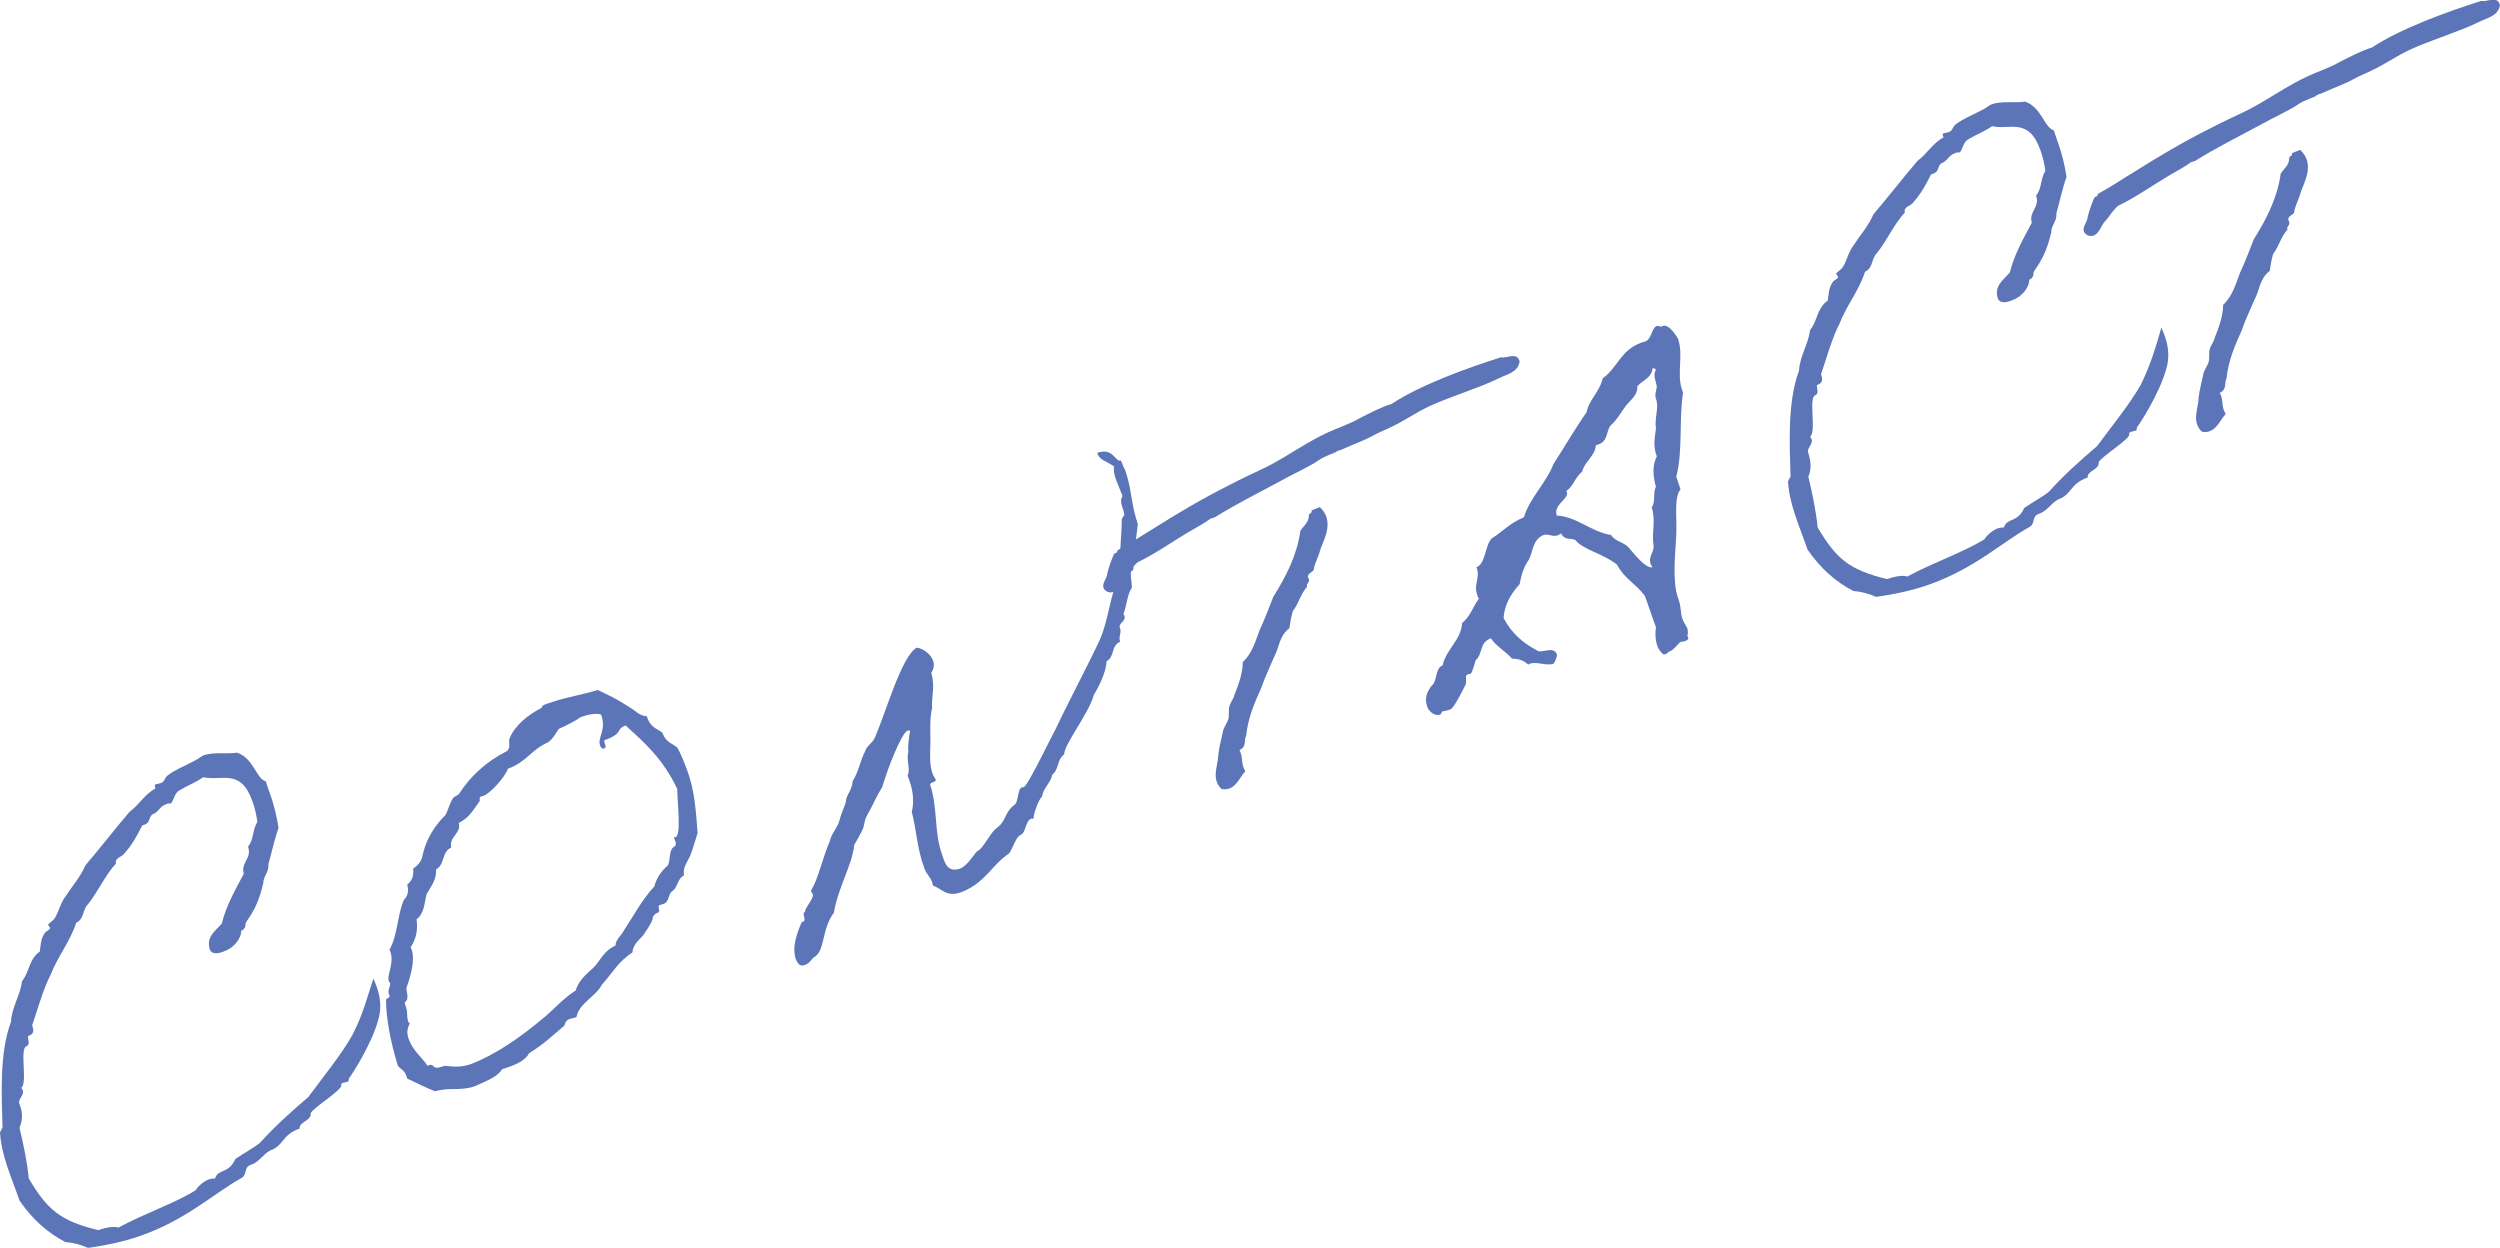 <?xml version="1.0" encoding="utf-8"?>
<!-- Generator: Adobe Illustrator 25.2.3, SVG Export Plug-In . SVG Version: 6.00 Build 0)  -->
<svg version="1.1" id="レイヤー_1" xmlns="http://www.w3.org/2000/svg" xmlns:xlink="http://www.w3.org/1999/xlink" x="0px"
	 y="0px" viewBox="0 0 295.3 147.4" style="enable-background:new 0 0 295.3 147.4;" xml:space="preserve">
<style type="text/css">
	.st0{enable-background:new    ;}
	.st1{fill:#5C75B8;}
</style>
<g transform="matrix(1, 0, 0, 1, 0, 0)">
	<g class="st0">
		<path class="st1" d="M44.1,115.6c0.1,0.3,1.3,2.4,0.6,4.8c-0.8,3-3.3,6.8-3.5,7v0.1c0.1,0.5-1,0.2-0.9,0.7
			c0.2,0.5-3.4,2.7-3.6,3.3c0.1,0.9-1.4,1-1.3,1.8c-2.2,0.8-1.8,2-3.5,2.6c-0.9,0.5-1.3,1.4-2.3,1.7c-0.8,0.3-0.4,1.1-1,1.5
			c-3.4,1.9-6.5,4.9-11.8,6.8c-1.9,0.7-4.2,1.2-6.4,1.5c-0.9-0.4-1.7-0.6-2.7-0.7c-2.1-1.1-3.9-2.7-5.4-4.9c-1-2.9-2.1-5.2-2.3-8
			c0-0.1,0.3-0.6,0.3-0.6c-0.1-3.7-0.4-8.8,1-12.5c0.1-1.8,1.1-3.1,1.3-4.8c0.9-1.1,0.8-2.6,2.1-3.5c0.1-0.7,0.1-1.5,0.6-2.2
			c0.1-0.2,0.7-0.4,0.6-0.6c0-0.1-0.1-0.2-0.2-0.3c-0.1-0.2,0.6-0.5,0.8-0.9c0.5-0.8,0.6-1.7,1.3-2.6c0.7-1.1,1.7-2.2,2.3-3.6
			c1.8-2.1,3.4-4.2,5.2-6.3c1.2-0.9,1.7-2,3.1-2.8c-0.1-0.1-0.1-0.1-0.1-0.2c-0.1-0.2,0.1-0.3,0.3-0.3l0.4-0.1
			c0.5-0.2,0.4-0.6,0.8-0.9c0.9-0.7,1.8-1,3.3-1.8c0.4-0.2,0.7-0.5,1-0.6c1.2-0.4,2.7-0.1,3.9-0.3c2,0.7,2.2,3,3.4,3.4l0.4,1.2
			c0.6,1.6,0.9,3,1.1,4.3c-0.5,1.4-0.8,2.9-1.2,4.3c0.1,0.9-0.6,1.4-0.6,2.2c-0.8,3.6-2.2,4.5-2.1,4.9c0,0.3-0.1,0.5-0.4,0.7h-0.1
			c0,1-0.9,2.1-2.1,2.5c-0.5,0.2-1.3,0.4-1.6-0.2c-0.5-1.5,0.6-2.2,1.4-3.1c0.5-2.1,1.6-4,2.6-5.9c-0.4-1.3,1-1.8,0.5-3.2
			c0.7-0.8,0.5-2,1.1-2.9c-0.1-0.8-0.3-1.7-0.6-2.5c-1.4-3.9-3.6-2.3-5.8-2.8c-0.8,0.6-1.9,1-2.7,1.5c-0.7,0.3-0.7,1.1-1.1,1.6
			c-0.3,0-0.4,0-0.6,0.1c-0.8,0.3-0.8,0.9-1.6,1.2c-0.5,0.4-0.2,0.9-0.9,1.2c-0.1,0-0.2,0.1-0.3,0.1c-0.6,1.2-1.2,2.3-2.1,3.3
			c-0.2,0.4-1.2,0.5-1,1.2c-1.3,1.4-2.1,3.3-3.3,4.8c-0.7,0.7-0.4,1.7-1.4,2.2c-0.7,2.2-2.2,4-3,6.1c-0.9,1.7-1.6,4.3-2.2,6
			c0.2,0.6,0.2,1-0.3,1.2l-0.2,0.1c0,0.4,0.3,1-0.2,1.2c-0.8,0.3,0.2,4.4-0.6,4.9c0.7,0.7-0.5,1.3-0.2,1.9c0.4,1,0.4,1.9,0,2.8
			c0.5,2.1,0.9,4,1.1,6c2.2,3.7,3.7,5,8.2,6.1c0.9-0.3,1.8-0.5,2.4-0.3c2.9-1.6,6.5-2.8,9.1-4.4c0.3-0.5,1-1.1,1.6-1.3
			c0.3-0.1,0.5-0.1,0.7-0.1c0.4-1.2,1.6-0.5,2.4-2.3c1-0.7,2-1.2,2.9-1.9c1.7-1.9,3.7-3.7,5.7-5.4c1.7-2.3,3.9-5,5.2-7.3
			C42.9,119.8,43.4,117.7,44.1,115.6z"/>
		<path class="st1" d="M64,83.6L64,83.6c-0.1-0.3,0.7-0.5,1-0.6c2-0.7,3.7-0.9,5.6-1.5c1.3,0.6,2.5,1.2,3.7,2
			c0.7,0.4,1.3,1.1,2.1,1.1l0.1,0.3c0.4,1,1.1,1.2,1.7,1.6l0.1,0.2c0.4,1,1.1,1.1,1.7,1.6c0.5,0.9,0.8,1.7,1.1,2.5
			c1,2.6,1.1,5.1,1.3,7.6c-0.3,0.9-0.5,1.7-0.8,2.5s-1,1.5-0.8,2.5c-0.8,0.4-0.7,1.3-1.3,1.8c-0.7,0.4-0.3,1.3-1.2,1.6
			c-0.1,0-0.3,0.1-0.4,0.1c-0.3,0.2,0.2,0.8-0.2,0.9l-0.2,0.1c-0.1,0-0.5,0.5-0.4,0.5c0.1,0.4-1.3,2.3-1,1.9
			c-0.4,0.6-1.3,1.1-1.4,2.2c-1.7,1.1-2.4,2.5-3.6,3.8c-0.7,1.4-2.7,2.2-3,3.8c-0.1,0.1-0.2,0.1-0.2,0.1c-0.3,0.1-0.5,0.1-0.7,0.2
			c-0.5,0.2-0.4,0.6-0.6,0.8c-1.2,1-2.3,2.1-4.1,3.2c-0.4,0.8-1.4,1.3-2.6,1.7l-0.6,0.2c-0.5,0.9-1.9,1.4-3.2,2
			c-1.7,0.6-3,0.1-4.7,0.6c-1.1-0.4-2.2-1-3.3-1.5l-0.1-0.3c-0.2-0.7-0.7-0.8-1-1.2c-0.9-2.9-1.4-5.7-1.4-7.8c0-0.2,0.5-0.2,0.4-0.5
			l-0.1-0.3c-0.1-0.2,0.2-0.9,0.2-1.1c-0.1-0.2-0.2-0.3-0.2-0.4c-0.2-0.6,0.7-2.1,0.2-3.4l-0.1-0.2c1-1.8,0.9-4,1.7-5.9
			c0.5-0.5,0.6-1.1,0.4-1.8c0.6-0.5,0.8-1.1,0.7-1.9c0.6-0.4,1-0.9,1.1-1.5c0.6-2.9,2.6-4.7,2.7-4.8c0.3-0.5,0.5-1.4,0.9-2
			c0.1-0.2,0.5-0.3,0.7-0.5c1.3-2,3-3.7,5.7-5.1c0.5-0.5,0.1-1,0.3-1.5C60.8,85.7,62.4,84.4,64,83.6z M66,86.1
			c-0.4,0.6-0.7,1.2-1.3,1.6c-2,0.9-2.5,2.3-4.7,3.1c-0.4,1.1-2.2,3-2.9,3.2l-0.3,0.1c-0.3,0.1,0,0.5-0.2,0.6
			c-0.7,1-1.2,1.9-2.4,2.5c0.3,1.3-1.2,1.6-0.9,2.9c-1.2,0.6-0.7,2-1.8,2.6c0.1,1.2-0.6,2-1.1,2.9c-0.3,1-0.2,2.2-1.2,3
			c0.2,1.3-0.1,2.4-0.7,3.3l0.1,0.2c0.6,1.5-0.5,4.3-0.6,4.6c0,0.5,0.4,1.3-0.2,1.7l0.1,0.4c0.3,0.7,0.1,1.2,0.3,1.8
			c0,0.1,0.1,0.2,0.2,0.3c-0.3,0.6-0.4,1.1-0.1,1.9c0.6,1.5,1.5,2,2.2,3.1l0.2-0.1c0.4-0.1,0.5,0.2,0.7,0.3c0.5,0.1,0.8-0.2,1.3-0.2
			c0.9,0.1,1.7,0.2,2.9-0.2c2.9-1.1,5.9-3.2,8.4-5.3c1.3-1,2.4-2.4,4-3.4c0.3-1.1,1.2-1.9,2.1-2.7c0.8-0.8,1.2-2,2.6-2.6
			c0-0.7,0.7-1.2,1-1.8c1.2-1.8,2.1-3.6,3.6-5.2c0.2-0.9,0.8-1.8,1.6-2.5c0.3-0.6,0.1-1.6,0.6-2.1c0.4-0.2,0.4-0.5,0.2-0.9l-0.1-0.3
			c0.1,0,0.1,0,0.2,0c0.7-0.3,0.2-4.1,0.2-5.7c-1.7-3.6-3.9-5.5-6.1-7.5c-1.2,0.4-0.2,0.9-2.4,1.7c-0.4,0.1,0.3,0.8-0.1,1
			c-0.3,0.1-0.4-0.1-0.5-0.3c-0.4-1,0.8-1.8,0.1-3.7c-0.7-0.2-1.5,0-2.4,0.3C67.9,85.2,66.9,85.7,66,86.1z"/>
		<path class="st1" d="M129.6,53.5c1.9-0.7,2.1,1.1,2.8,0.9c0.2,0.4,0.3,0.8,0.5,1.1c0.8,2.3,0.7,4.1,1.5,6.4c0,0.1-0.5,3.8-0.4,3.8
			c-0.8,0.3,0.4,1.5-0.4,1.8c-0.1,0.6,0.1,1.3,0.1,1.9c-0.6,0.9-0.6,2.2-1,3.1l0.1,0.2c0.3,0.7-0.8,0.9-0.5,1.5
			c0.2,0.6-0.2,0.9,0,1.6c-1.1,0.5-0.6,1.8-1.6,2.3c0,1.2-0.9,3-1.5,4c-0.6,2.2-3.5,5.8-3.5,7c-0.9,0.7-0.6,1.8-1.4,2.4
			c-0.2,1-1.1,1.6-1.2,2.6c-0.4,0.2-1.1,2.3-1,2.5v0.1c-0.1,0-0.2,0-0.3,0c-0.7,0.3-0.6,1.6-1.2,1.9c-0.6,0.2-0.9,1.5-1.4,2.2
			c-2.1,1.4-2.8,3.5-5.7,4.6c-1.7,0.6-2.2-0.4-3.3-0.8l-0.1-0.4c-0.2-0.6-0.7-1-0.9-1.6c-0.9-2.4-0.9-4.4-1.5-6.7
			c0.3-1.2,0.2-2.6-0.5-4.3c0.4-0.7-0.2-1.9,0.1-2.8c-0.1-0.9,0.1-1.7,0.2-2.5c-0.1,0-0.2,0-0.3,0c-0.7,0.3-2.3,4.3-3,6.7
			c-0.6,0.9-0.9,1.7-1.5,2.8c-0.7,1.2-0.5,1.2-0.7,1.9c-0.2,0.6-1.1,2.1-1.1,2.1c-0.2,2.3-1.9,5-2.4,8c-1.5,2-1,4.6-2.4,5.3
			c-0.3,0.3-0.6,0.8-1.1,0.9c-0.6,0.2-0.8-0.3-1-0.7c-0.5-1.5,0.2-3.2,0.7-4.4h0.1c0.6-0.2-0.2-1,0.3-1.2c-0.1-0.4,1.1-1.6,0.9-2.1
			c0,0-0.1-0.2-0.2-0.3v-0.1c0.9-1.5,1.4-4,2.2-5.8c0.2-0.9,0.8-1.5,1.1-2.3c0.2-0.8,0.5-1.5,0.8-2.3c0-0.9,0.8-1.5,0.8-2.5
			c0.7-1.1,0.9-2.4,1.5-3.6c0.2-0.6,0.8-0.9,1.1-1.5c1.2-2.6,3.2-9.8,5-10.7c0.7,0.1,1.6,0.7,1.9,1.5c0.2,0.5,0.1,1-0.2,1.5
			c0.5,1.6,0,2.8,0.1,4.1c-0.3,1.3-0.2,2.7-0.2,4s-0.2,2.6,0.3,3.9c0.1,0.2,0.2,0.4,0.3,0.5c0.2,0.5-0.8,0.3-0.6,0.8
			c0.9,2.8,0.4,5.5,1.4,8.2c0.3,0.9,0.6,2.1,2.1,1.6c1-0.4,1.8-2,2.1-2.1c0.5-0.2,1.3-1.7,1.9-2.4c0.3-0.3,0.8-0.6,1-1
			c0.3-0.3,0.5-1.4,1.5-2.1c0.4-0.4,0.3-1.8,0.8-2c0.1,0,0.3,0,0.3-0.1c0.4-0.1,3.4-6.3,3.7-6.8c1.6-3.4,3.6-7.1,5.2-10.5
			c1.1-2.5,1.2-5.4,2.4-7.8c-0.1-2.6,0.2-4.5,0.2-6.4c0-0.2,0.3-0.5,0.3-0.6c0-0.6-0.7-1.5-0.2-2.2l-0.2-0.5c-0.2-0.5-0.4-1-0.6-1.5
			c-0.2-0.6-0.3-1.1-0.2-1.5C130.6,54.4,129.9,54.4,129.6,53.5z"/>
		<path class="st1" d="M179.5,42.7c-0.2,1.3-1.5,1.5-2.5,2c-2.2,1.1-5.6,2.1-8.2,3.3c-1.5,0.7-2.9,1.7-4.4,2.4
			c-0.8,0.4-1.6,0.7-2.3,1.1c-1.1,0.6-2.1,0.9-3.6,1.6c-0.2,0.1-0.5,0.1-0.7,0.3c-0.2,0.1-1.4,0.5-2.1,1c-0.8,0.6-3.2,1.7-4.6,2.5
			c-2.6,1.4-5.2,2.7-7.6,4.2c-0.2,0.1-0.5,0.1-0.7,0.3c-0.4,0.3-1.6,1-2.5,1.5c-1.7,1-3.8,2.5-5.9,3.5c-0.7,0.6-1.1,1.4-1.7,2
			c-0.4,0.6-0.8,1.9-1.9,1.5c-1.1-0.6,0-1.5,0-2.2c0.2-0.8,0.5-1.6,0.8-2.3c0.3-0.1,0.4-0.2,0.4-0.4c1.5-0.8,2.8-1.7,4.3-2.6
			c2.7-1.7,5.7-3.5,8.9-5.1c1.5-0.8,3.1-1.5,4.7-2.3c2.3-1.2,4.5-2.8,6.9-3.9c1.3-0.6,2.6-1,3.8-1.7c1.2-0.6,2.5-1.3,3.8-1.7
			c3.3-2.2,8.8-4.2,12.9-5.5C177.9,42.4,179.2,41.5,179.5,42.7z M155.9,59.9c1.7,1.6,0.6,3.6,0.1,4.9c-0.2,0.8-0.6,1.5-0.8,2.3
			c0.1,0.5-0.8,0.5-0.7,1.1c0.4,0.6-0.3,0.7-0.1,1.1c-0.8,0.9-1,2-1.7,2.9c-0.2,0.7-0.3,1.3-0.4,2c-1.2,0.9-1.2,2.3-1.8,3.4
			c-0.5,1.2-1.1,2.4-1.5,3.6c-0.8,1.8-1.6,3.6-1.8,5.7c-0.3,0.5,0.1,1.3-0.8,1.7c0.5,0.9,0.1,1.5,0.7,2.5c-0.7,0.7-1.2,2.4-2.8,2.1
			c-1.3-1.2-0.4-2.8-0.4-4c0.1-1,0.4-2,0.6-3c0.2-0.5,0.5-0.9,0.6-1.3s0-1.1,0.1-1.4c0.1-0.5,0.5-0.9,0.6-1.4c0.4-1,1-2.5,1-3.9
			c1.1-1,1.5-2.5,2-3.8c0.6-1.3,1.1-2.6,1.6-3.9c1.5-2.4,2.8-4.9,3.2-7.8c0.4-0.6,1-1,1-1.8c0-0.3,0.5-0.3,0.3-0.6L155.9,59.9z"/>
		<path class="st1" d="M196.5,77.3c-0.3-0.2-0.5-0.5-0.7-0.9c-0.3-0.8-0.3-1.7-0.2-2.3l-1.3-3.7c-1-1.4-2.4-2-3.3-3.7
			c-1.6-1.3-4.1-1.8-4.9-2.9c-0.5-0.3-1.3,0.1-1.7-0.8c-0.1,0.1-0.2,0.1-0.3,0.2c-0.7,0.3-1.1-0.2-1.8,0c-1.3,0.6-1.2,1.9-1.7,2.9
			c-0.6,0.8-0.9,1.8-1.1,2.9c-1,1.1-1.8,2.4-1.9,4c1,1.9,2.4,3,3.9,3.8c0.5,0.5,2-0.6,2.4,0.5c0.1,0.2-0.3,1-0.4,1.1
			c-0.9,0.3-1.9-0.3-2.8,0c-0.1,0-0.1,0.1-0.2,0.1c-0.5-0.5-1.2-0.7-1.9-0.7c-0.8-0.9-1.8-1.4-2.5-2.4c-1.4,0.5-0.9,1.8-1.8,2.6
			c-0.1,0.3-0.4,1.5-0.6,1.6c-0.1,0-0.3,0-0.4,0.1c-0.3,0.1,0,0.7-0.2,1.2c-0.4,0.8-1.4,2.8-1.8,2.9c-0.3,0.1-0.6,0.2-0.8,0.2
			c-0.4,0.1-0.1,0.3-0.4,0.4c-0.8,0.3-1.5-0.7-1.5-0.9c-0.4-1.1,0-1.8,0.5-2.5c0.7-0.5,0.4-2.1,1.3-2.4c0.4-1.9,2.2-3,2.3-5
			c1-0.8,1.3-2,2-2.9c-0.1-0.1-0.2-0.3-0.2-0.4c-0.5-1.3,0.4-2-0.1-3.3c1.1-0.4,1-2.6,1.8-3.4c1.3-0.8,2.1-1.8,3.8-2.5
			c0.7-2.3,2.6-4,3.5-6.3c1.3-2,2.5-4.1,3.9-6.1c0.3-1.5,1.6-2.5,1.9-4c1.8-1.3,2.1-3.3,4.5-4.2c0.2-0.1,0.4-0.1,0.6-0.2
			c0.7-0.3,0.7-1.6,1.3-1.8c0.1,0,0.3,0,0.5,0.1l0.2-0.1c0.8-0.3,1.8,1.5,1.8,1.5c0.7,2-0.2,4.1,0.5,6.1l0.1,0.3
			c-0.5,3.2,0,6.9-0.8,9.9l0.5,1.5c-0.8,1-0.4,3.3-0.5,5.4c-0.1,2.1-0.5,5.4,0.2,7.4c0.4,1,0.3,1.9,0.5,2.4c0.1,0.4,0.4,0.8,0.6,1.2
			c0.1,0.4,0.1,0.7,0,0.9c0.1,0.1,0.1,0.2,0.1,0.2c0.1,0.2-0.1,0.3-0.3,0.4s-0.4,0.1-0.5,0.1c-0.4,0.1-0.7,0.9-1.5,1.2
			C196.8,77.3,196.7,77.3,196.5,77.3z M193.4,45.6c0.1,1.1-0.9,1.7-1.4,2.4c-0.6,0.8-1,1.6-1.7,2.2c-0.6,0.6-0.3,1.9-1.5,2.3
			l-0.3,0.1c-0.1,1.3-1.4,2-1.6,3.1c-0.9,0.7-1,1.7-1.9,2.3l0.1,0.2c0.2,0.7-1.7,1.5-1.2,2.7c2.3,0.1,4,1.9,6.4,2.3
			c0.5,0.8,1.5,0.8,2.1,1.5c0.7,0.8,2,2.5,2.8,2.3c-0.1-0.1-0.1-0.2-0.2-0.3c-0.4-1,0.5-1.5,0.3-2.4c-0.2-1.5,0.3-2.7-0.2-4.4
			c0.5-0.6,0.1-1.7,0.5-2.4c-0.4-1.4-0.4-2.6,0.1-3.6c-0.5-1.3-0.2-2.3-0.1-3.3c-0.2-1.2,0.4-2.5,0-3.5c-0.2-0.5,0.1-1.1,0.1-1.5
			c-0.1-0.6-0.5-1.3-0.1-1.9c-0.1-0.1-0.1-0.2-0.3-0.2h-0.1C195.1,44.6,194.1,44.9,193.4,45.6z"/>
		<path class="st1" d="M255.3,38.7c0.1,0.3,1.3,2.4,0.6,4.8c-0.8,3-3.3,6.8-3.5,7v0.1c0.1,0.5-1,0.2-0.9,0.7
			c0.2,0.5-3.4,2.7-3.6,3.3c0.1,0.9-1.4,1-1.3,1.8c-2.2,0.8-1.8,2-3.5,2.6c-0.9,0.5-1.3,1.4-2.3,1.7c-0.8,0.3-0.4,1.1-1,1.5
			c-3.4,1.9-6.5,4.9-11.8,6.8c-1.9,0.7-4.2,1.2-6.4,1.5c-0.9-0.4-1.7-0.6-2.7-0.7c-2.1-1.1-3.9-2.7-5.4-4.9c-1-2.9-2.1-5.2-2.3-8
			c0-0.1,0.3-0.6,0.3-0.6c-0.1-3.7-0.4-8.8,1-12.5c0.1-1.8,1.1-3.1,1.3-4.8c0.9-1.1,0.8-2.6,2.1-3.5c0.1-0.7,0.1-1.5,0.6-2.2
			c0.1-0.2,0.7-0.4,0.6-0.6c0-0.1-0.1-0.2-0.2-0.3c-0.1-0.2,0.6-0.5,0.8-0.9c0.5-0.8,0.6-1.7,1.3-2.6c0.7-1.1,1.7-2.2,2.3-3.6
			c1.8-2.1,3.4-4.2,5.2-6.3c1.2-0.9,1.7-2,3.1-2.8c-0.1-0.1-0.1-0.1-0.1-0.2c-0.1-0.2,0.1-0.3,0.3-0.3l0.4-0.1
			c0.5-0.2,0.4-0.6,0.8-0.9c0.9-0.7,1.8-1,3.3-1.8c0.4-0.2,0.7-0.5,1-0.6c1.2-0.4,2.7-0.1,3.9-0.3c2,0.7,2.2,3,3.4,3.4l0.4,1.2
			c0.6,1.6,0.9,3,1.1,4.3c-0.5,1.4-0.8,2.9-1.2,4.3c0.1,0.9-0.6,1.4-0.6,2.2c-0.8,3.6-2.2,4.5-2.1,4.9c0,0.3-0.1,0.5-0.4,0.7h-0.1
			c0,1-0.9,2.1-2.1,2.5c-0.5,0.2-1.3,0.4-1.6-0.2c-0.5-1.5,0.6-2.2,1.4-3.1c0.5-2.1,1.6-4,2.6-5.9c-0.4-1.3,1-1.8,0.5-3.2
			c0.7-0.8,0.5-2,1.1-2.9c-0.1-0.8-0.3-1.7-0.6-2.5c-1.4-3.9-3.6-2.3-5.7-2.8c-0.8,0.6-1.9,1-2.7,1.5c-0.7,0.3-0.7,1.1-1.1,1.6
			c-0.3,0-0.4,0-0.6,0.1c-0.8,0.3-0.8,0.9-1.6,1.2c-0.5,0.4-0.2,0.9-0.9,1.2c-0.1,0-0.2,0.1-0.3,0.1c-0.6,1.2-1.2,2.3-2.1,3.3
			c-0.2,0.4-1.2,0.5-1,1.2c-1.3,1.4-2.1,3.3-3.3,4.8c-0.7,0.7-0.4,1.7-1.4,2.2c-0.7,2.2-2.2,4-3,6.1c-0.9,1.7-1.6,4.3-2.2,6
			c0.2,0.6,0.2,1-0.3,1.2l-0.2,0.1c0,0.4,0.3,1-0.2,1.2c-0.8,0.3,0.2,4.3-0.6,4.9c0.7,0.7-0.5,1.3-0.2,1.9c0.3,1,0.4,1.9,0,2.8
			c0.5,2.1,0.9,4,1.1,6c2.2,3.7,3.7,5,8.2,6.1c0.9-0.3,1.8-0.5,2.4-0.3c2.9-1.6,6.5-2.8,9.1-4.4c0.3-0.5,1-1.1,1.6-1.3
			c0.3-0.1,0.5-0.1,0.7-0.1c0.4-1.2,1.6-0.5,2.4-2.3c1-0.7,2-1.2,2.9-1.9c1.7-1.9,3.7-3.7,5.7-5.4c1.7-2.3,3.9-5,5.2-7.3
			C254.1,42.9,254.7,40.8,255.3,38.7z"/>
		<path class="st1" d="M295.3,0.6c-0.2,1.3-1.5,1.5-2.5,2c-2.2,1.1-5.6,2.1-8.2,3.3c-1.5,0.7-2.9,1.7-4.4,2.4
			c-0.8,0.4-1.6,0.7-2.3,1.1c-1.1,0.6-2.1,0.9-3.6,1.6c-0.2,0.1-0.5,0.1-0.7,0.3s-1.4,0.5-2.1,1c-0.8,0.6-3.2,1.7-4.6,2.5
			c-2.6,1.4-5.2,2.7-7.6,4.2c-0.2,0.1-0.5,0.1-0.7,0.3c-0.4,0.3-1.6,1-2.5,1.5c-1.7,1-3.8,2.5-5.9,3.5c-0.7,0.6-1.1,1.4-1.7,2
			c-0.4,0.6-0.8,1.9-1.9,1.5c-1.1-0.6,0-1.5,0-2.2c0.2-0.8,0.5-1.6,0.8-2.3c0.3-0.1,0.4-0.2,0.4-0.4c1.5-0.8,2.8-1.7,4.3-2.6
			c2.7-1.7,5.7-3.5,8.9-5.1c1.5-0.8,3.1-1.5,4.7-2.3c2.3-1.2,4.5-2.8,6.9-3.9c1.3-0.6,2.6-1,3.8-1.7c1.2-0.6,2.5-1.3,3.8-1.7
			c3.3-2.2,8.8-4.2,12.9-5.5C293.7,0.3,295-0.6,295.3,0.6z M271.7,17.7c1.7,1.6,0.6,3.6,0.1,4.9c-0.2,0.8-0.6,1.5-0.8,2.3
			c0.1,0.5-0.8,0.5-0.7,1.1c0.4,0.6-0.3,0.7-0.1,1.1c-0.8,0.9-1,2-1.7,2.9c-0.2,0.7-0.3,1.3-0.4,2c-1.2,0.9-1.2,2.3-1.8,3.4
			c-0.5,1.2-1.1,2.4-1.5,3.6c-0.8,1.8-1.6,3.6-1.8,5.7c-0.3,0.5,0.1,1.3-0.8,1.7c0.5,0.9,0.1,1.5,0.7,2.5c-0.7,0.7-1.2,2.4-2.8,2.1
			c-1.3-1.2-0.4-2.8-0.4-4c0.1-1,0.4-2,0.6-3c0.2-0.5,0.5-0.9,0.6-1.3c0.1-0.4,0-1.1,0.1-1.4c0.1-0.5,0.5-0.9,0.6-1.4
			c0.4-1,1-2.5,1-3.9c1.1-1,1.5-2.5,2-3.8c0.6-1.3,1.1-2.6,1.6-3.9c1.5-2.4,2.8-4.9,3.2-7.8c0.4-0.6,1-1,1-1.8
			c0-0.3,0.5-0.3,0.3-0.6L271.7,17.7z"/>
	</g>
</g>
</svg>
